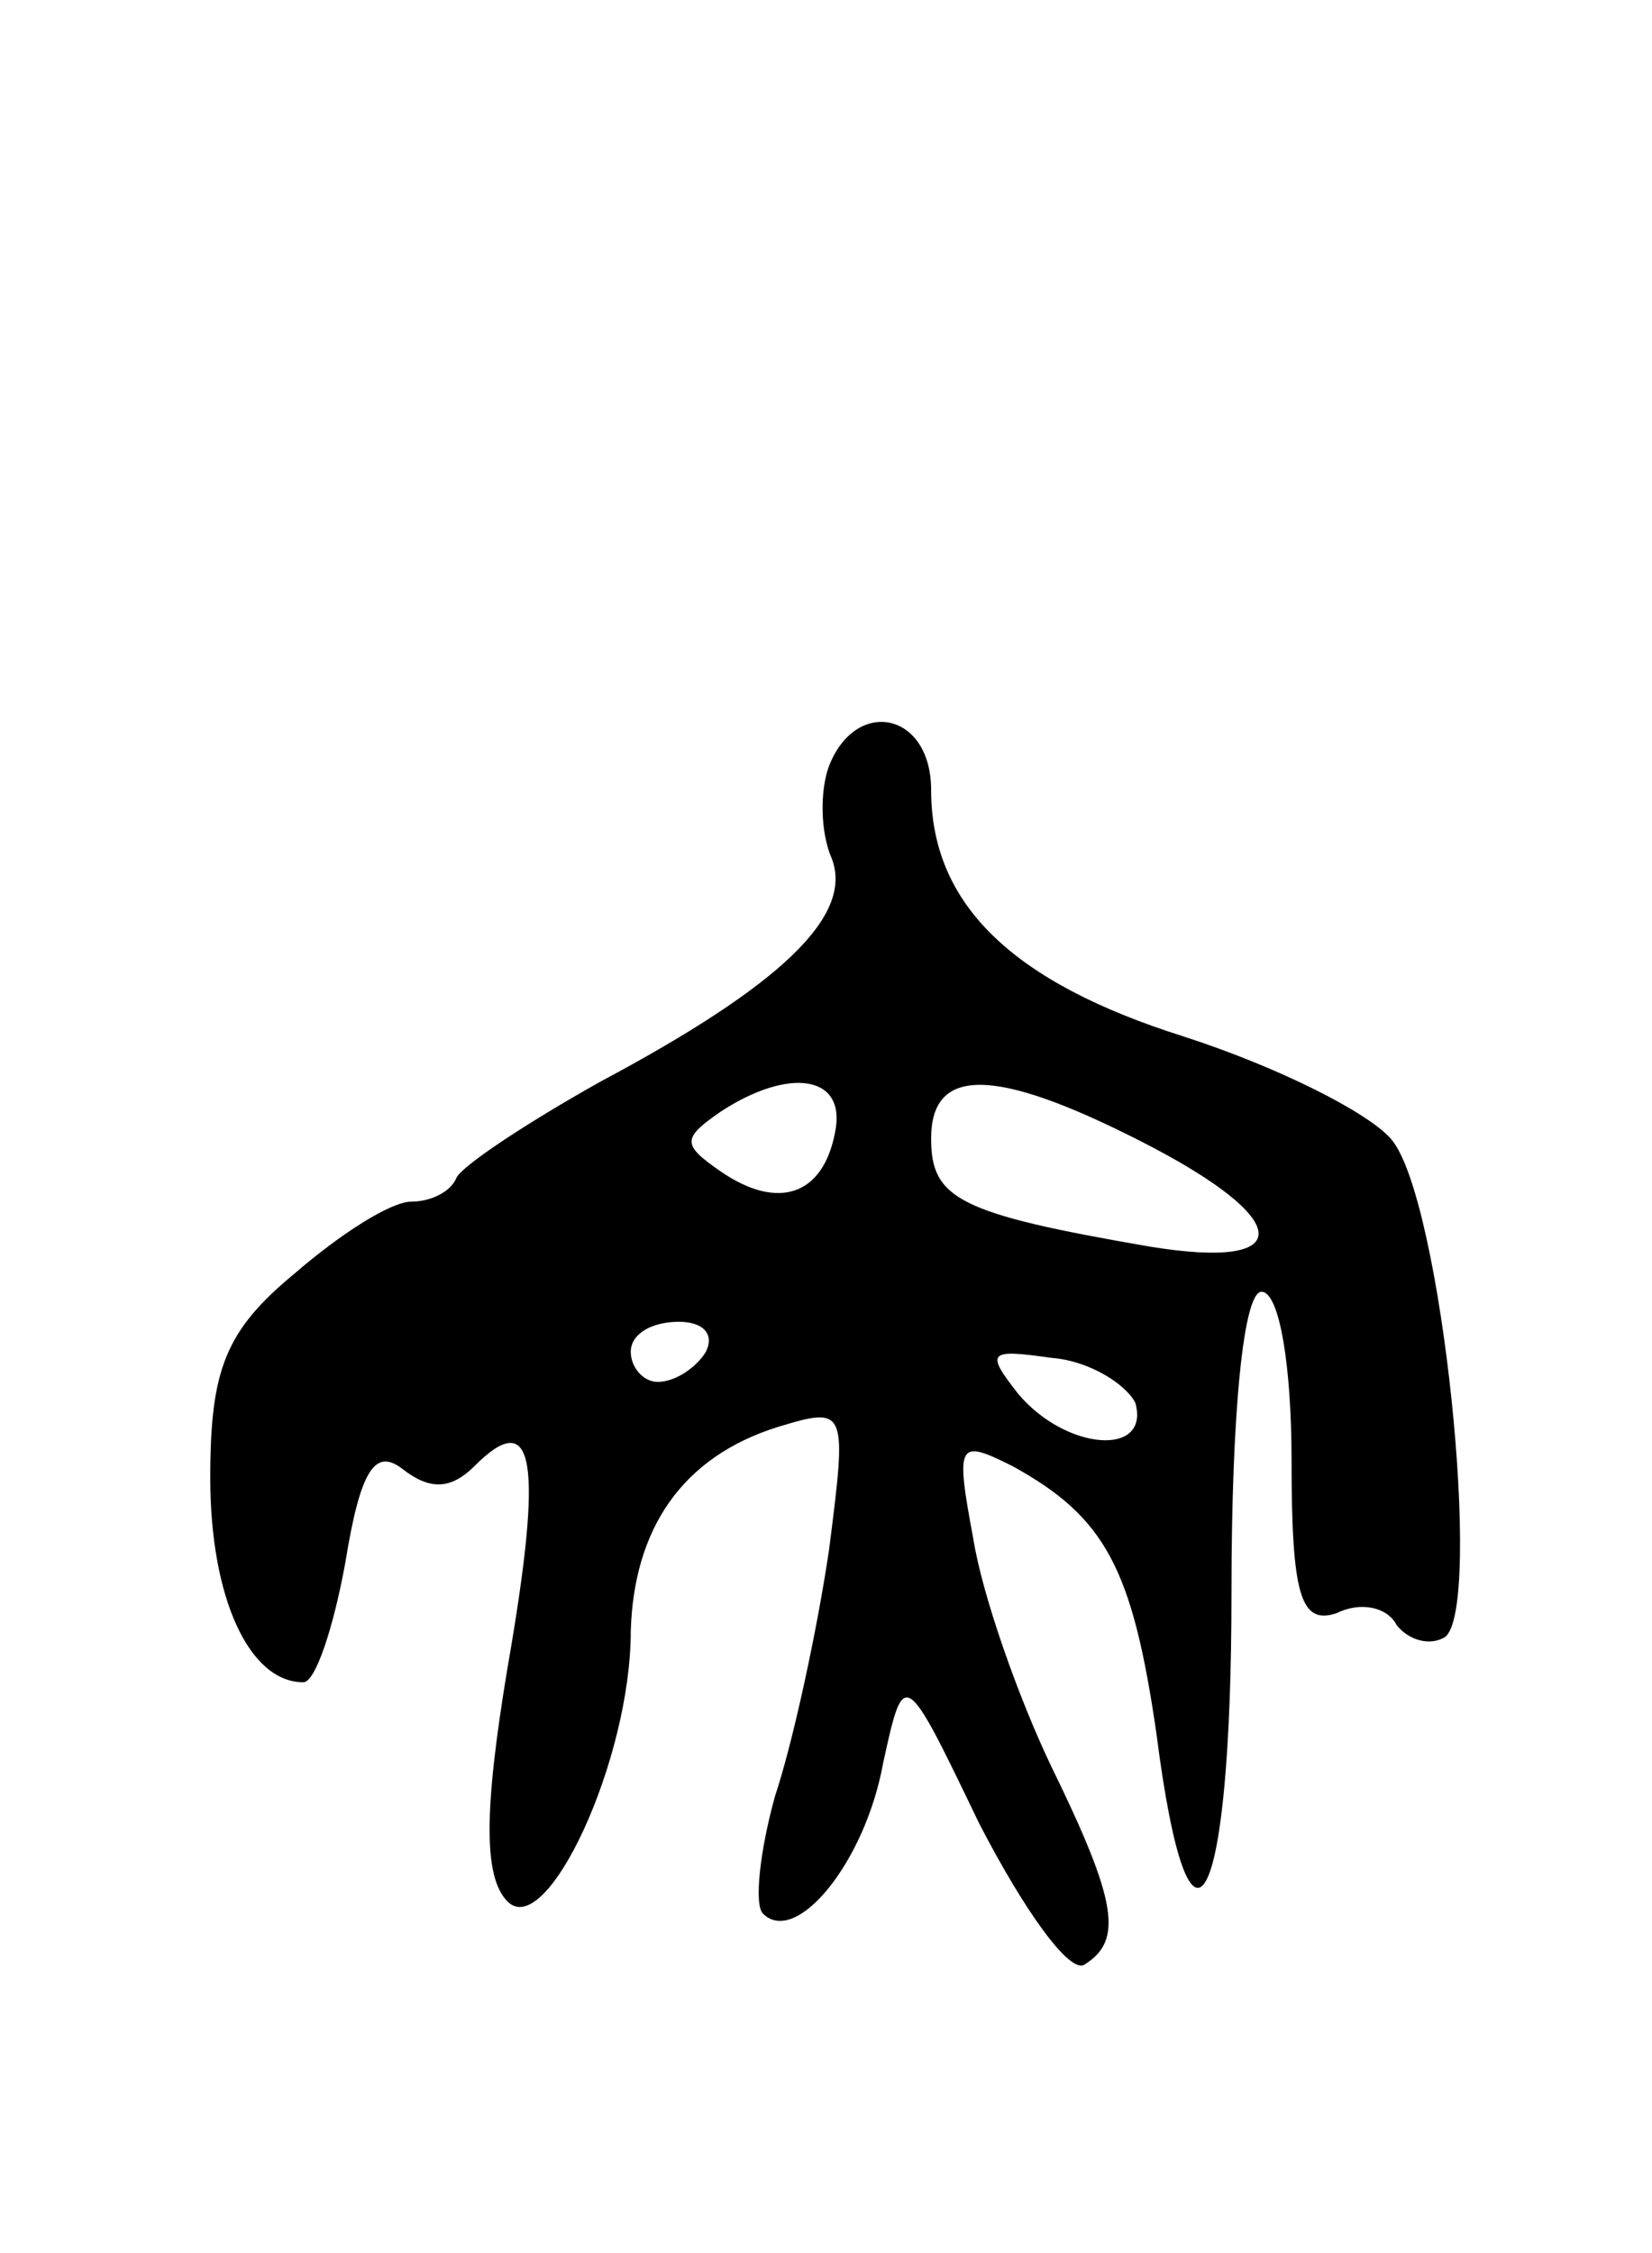 <svg version="1.0" xmlns="http://www.w3.org/2000/svg"
 width="55pt" height="75pt" viewBox="0 0 55 75"
 preserveAspectRatio="xMidYMid meet">
<g transform="translate(0,75) scale(0.1,-0.1)"
fill="#000000" stroke="none">
<path d="M276 495 c-3 -8 -3 -22 1 -31 7 -19 -17 -42 -77 -74 -25 -14 -46 -28
-48 -32 -2 -5 -9 -8 -15 -8 -7 0 -24 -11 -39 -24 -23 -19 -28 -32 -28 -68 0
-40 13 -68 31 -68 4 0 10 18 14 40 5 31 10 38 19 31 9 -7 16 -7 24 1 20 20 23
2 11 -67 -8 -48 -8 -70 0 -78 13 -13 41 47 41 90 1 34 17 58 49 68 23 7 23 6
17 -41 -4 -27 -12 -64 -18 -82 -5 -18 -7 -36 -4 -39 11 -11 34 17 40 50 7 32
7 32 32 -20 15 -29 30 -50 35 -47 13 8 11 21 -11 66 -11 23 -23 57 -26 76 -6
32 -5 33 13 24 31 -17 40 -34 48 -89 11 -86 25 -60 25 47 0 60 4 100 10 100 6
0 10 -25 10 -56 0 -45 3 -55 15 -51 8 4 17 2 20 -4 4 -5 11 -7 16 -4 13 9 -1
147 -18 166 -8 9 -38 24 -69 34 -57 18 -84 44 -84 82 0 26 -25 31 -34 8z m2
-122 c-4 -21 -19 -26 -38 -13 -13 9 -13 11 0 20 23 15 42 12 38 -7z m102 -3
c51 -26 52 -43 3 -35 -64 11 -73 16 -73 36 0 24 21 24 70 -1z m-145 -70 c-3
-5 -10 -10 -16 -10 -5 0 -9 5 -9 10 0 6 7 10 16 10 8 0 12 -4 9 -10z m143 -17
c5 -18 -23 -16 -39 3 -11 14 -10 15 11 12 13 -1 25 -9 28 -15z"/>
</g>
</svg>
